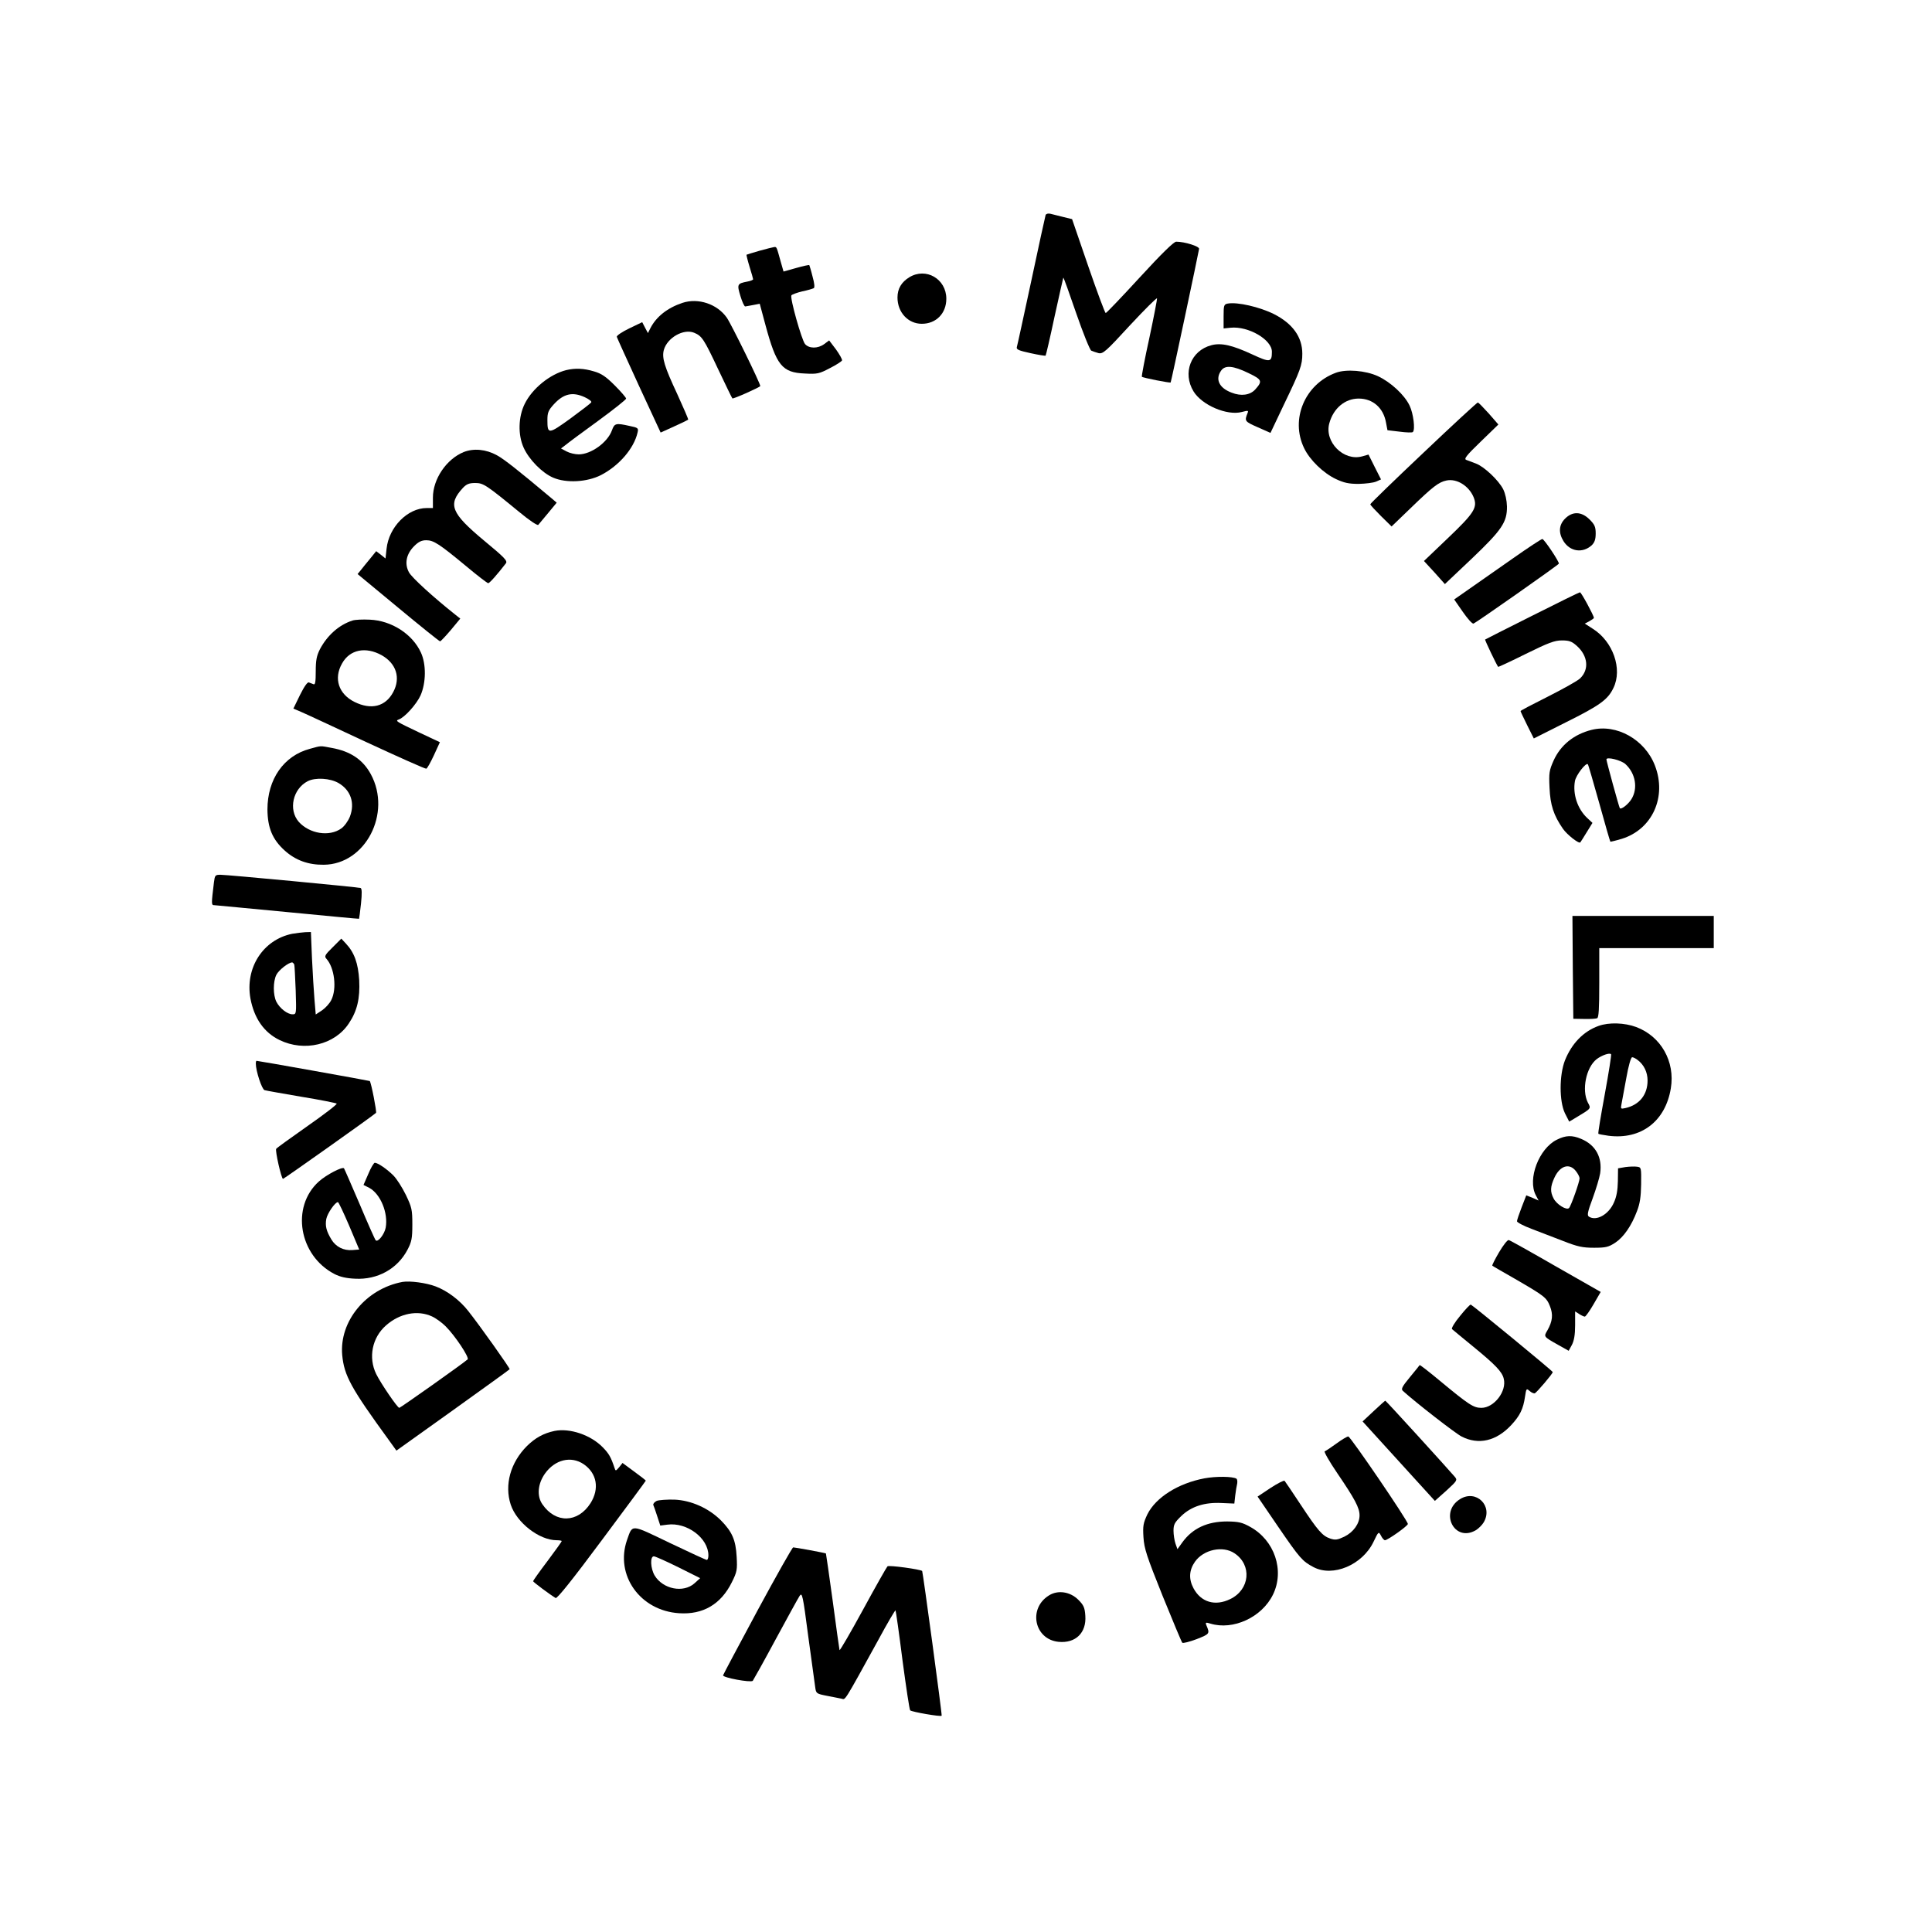 <?xml version="1.0" standalone="no"?>
<!DOCTYPE svg PUBLIC "-//W3C//DTD SVG 20010904//EN"
 "http://www.w3.org/TR/2001/REC-SVG-20010904/DTD/svg10.dtd">
<svg version="1.0" xmlns="http://www.w3.org/2000/svg"
 width="1080pt" height="1080pt" viewBox="0 0 1080 1080"
 preserveAspectRatio="xMidYMid meet">
<g transform="translate(0,1080) scale(0.1,-0.1)"
fill="#000000" stroke="none">
<path d="M5845 9598 c-2 -7 -39 -173 -80 -368 -42 -195 -78 -362 -81 -371 -3
-13 12 -19 76 -33 45 -10 83 -16 85 -14 2 2 25 100 50 218 26 118 48 216 49
218 2 1 34 -88 72 -199 38 -110 76 -204 84 -209 8 -4 27 -10 41 -14 25 -5 40
8 175 155 82 88 150 156 152 151 1 -4 -18 -104 -43 -221 -26 -117 -44 -215
-42 -217 5 -6 158 -36 161 -32 3 3 155 720 159 747 2 14 -81 40 -128 40 -13 0
-81 -66 -203 -199 -101 -110 -187 -200 -191 -200 -4 0 -48 118 -98 263 l-90
262 -49 12 c-27 7 -59 15 -72 18 -13 3 -24 0 -27 -7z"/>
<path d="M4245 9398 c-38 -11 -71 -21 -72 -22 -1 -1 6 -31 17 -67 11 -35 20
-67 20 -70 0 -4 -15 -10 -32 -13 -57 -11 -59 -15 -39 -81 10 -33 22 -59 27
-58 5 1 25 4 45 8 l36 7 32 -119 c61 -226 93 -266 220 -271 70 -4 81 -1 140
30 36 18 66 38 68 43 2 6 -14 34 -34 62 l-38 50 -27 -20 c-36 -27 -86 -26
-108 0 -19 24 -85 257 -76 272 4 5 31 15 60 22 30 6 59 15 65 18 6 4 4 27 -7
66 -8 33 -17 61 -18 63 -1 2 -34 -5 -73 -16 l-71 -20 -16 56 c-23 83 -22 82
-36 81 -7 -1 -44 -10 -83 -21z"/>
<path d="M5083 9250 c-44 -27 -66 -64 -66 -113 0 -83 59 -147 136 -147 80 0
137 58 137 140 0 111 -114 177 -207 120z"/>
<path d="M3815 9107 c-84 -28 -146 -77 -179 -141 l-14 -28 -16 30 -16 31 -73
-35 c-39 -19 -71 -40 -69 -47 2 -7 58 -130 124 -274 l121 -261 75 34 c42 19
77 36 79 38 2 2 -26 66 -61 143 -72 154 -87 203 -75 247 19 68 110 120 169 96
44 -18 55 -35 135 -205 41 -86 76 -159 79 -162 4 -5 156 63 156 69 0 16 -162
346 -187 382 -54 77 -160 112 -248 83z"/>
<path d="M6863 9103 c-21 -4 -23 -10 -23 -71 l0 -68 39 4 c100 10 231 -67 231
-134 0 -60 -11 -61 -108 -16 -114 53 -176 67 -231 52 -114 -30 -162 -155 -99
-258 47 -77 188 -137 270 -115 35 9 38 9 32 -6 -18 -45 -16 -47 56 -79 l72
-32 75 158 c93 193 103 221 103 285 0 93 -54 168 -158 221 -80 40 -205 69
-259 59z m115 -388 c77 -37 81 -45 39 -92 -29 -32 -79 -39 -132 -18 -70 26
-93 75 -59 123 22 32 67 28 152 -13z"/>
<path d="M3165 8731 c-91 -23 -190 -103 -232 -189 -36 -73 -38 -173 -6 -244
30 -67 104 -142 165 -168 74 -32 190 -25 267 14 101 52 185 149 205 238 6 25
3 27 -45 37 -76 17 -84 15 -98 -24 -24 -68 -117 -135 -186 -135 -20 0 -50 7
-67 16 l-32 17 25 19 c13 11 95 72 182 135 86 63 157 119 157 125 0 5 -28 38
-63 73 -50 50 -75 67 -117 79 -56 17 -105 19 -155 7z m103 -151 c24 -11 41
-24 37 -29 -3 -6 -56 -46 -117 -91 -122 -88 -128 -89 -128 -8 0 41 5 54 36 88
54 59 104 71 172 40z"/>
<path d="M7467 8716 c-173 -64 -255 -260 -177 -421 32 -67 108 -140 178 -173
45 -21 71 -27 127 -27 39 1 82 6 98 13 l27 12 -35 69 -35 70 -35 -10 c-104
-29 -213 81 -184 185 23 84 88 138 164 138 80 0 139 -53 153 -135 l8 -42 68
-8 c37 -5 71 -6 74 -2 14 14 3 103 -18 147 -28 60 -106 132 -177 165 -69 32
-178 41 -236 19z"/>
<path d="M7957 8269 c-163 -154 -297 -284 -297 -288 0 -4 27 -33 59 -65 l60
-59 108 104 c122 118 155 144 199 153 57 12 124 -29 151 -92 24 -58 6 -88
-143 -230 l-134 -128 59 -64 58 -65 149 141 c170 162 199 205 198 293 -1 35
-9 71 -21 96 -26 51 -107 127 -153 144 -19 7 -43 16 -53 20 -15 5 -2 23 80
102 l99 96 -54 62 c-30 33 -57 61 -61 61 -4 0 -141 -126 -304 -281z"/>
<path d="M2592 8273 c-97 -40 -172 -151 -172 -255 l0 -58 -35 0 c-106 0 -211
-106 -224 -227 l-6 -55 -26 21 -26 20 -34 -42 c-19 -23 -42 -51 -52 -64 l-18
-22 227 -188 c124 -103 230 -188 234 -188 4 0 31 29 60 63 l53 64 -29 23
c-121 96 -242 206 -258 236 -26 48 -15 102 29 146 25 25 42 33 68 33 41 0 72
-20 223 -145 62 -52 118 -95 123 -95 8 0 51 49 99 111 10 14 -7 32 -122 127
-185 154 -204 202 -118 295 20 21 35 27 68 27 46 0 60 -9 249 -164 53 -44 99
-75 104 -70 4 5 29 35 55 66 l48 58 -28 24 c-192 161 -266 219 -306 241 -62
34 -130 40 -186 18z"/>
<path d="M8749 7901 c-35 -35 -38 -79 -9 -126 37 -59 107 -69 158 -23 16 16
22 33 22 66 0 37 -6 50 -34 78 -45 45 -95 47 -137 5z"/>
<path d="M8455 7677 c-89 -62 -198 -138 -243 -170 l-83 -58 48 -69 c27 -39 53
-68 60 -66 16 6 472 326 477 335 5 7 -80 135 -92 138 -4 1 -79 -48 -167 -110z"/>
<path d="M8565 7358 c-143 -71 -261 -132 -263 -133 -3 -2 65 -144 73 -153 1
-1 71 31 155 73 126 62 160 75 201 75 40 0 55 -5 83 -30 63 -56 71 -133 18
-183 -15 -14 -96 -59 -179 -101 -84 -42 -153 -78 -153 -81 0 -3 17 -38 37 -79
l37 -74 177 89 c193 96 237 128 268 193 52 106 -2 260 -115 331 l-45 29 25 13
c14 8 26 16 26 19 0 12 -71 144 -78 143 -4 0 -124 -59 -267 -131z"/>
<path d="M1970 7331 c-75 -24 -141 -83 -182 -161 -18 -36 -23 -61 -23 -123 0
-58 -3 -76 -12 -72 -7 3 -19 7 -26 10 -8 4 -26 -22 -50 -70 l-37 -76 42 -18
c24 -10 189 -87 367 -170 179 -83 329 -150 334 -148 5 1 24 35 43 76 l33 72
-117 55 c-128 61 -134 64 -113 72 33 11 100 86 122 135 31 71 32 174 2 239
-47 103 -164 179 -286 184 -40 2 -83 0 -97 -5z m164 -194 c81 -46 107 -126 64
-206 -43 -81 -123 -101 -216 -55 -89 44 -118 131 -70 215 43 78 132 96 222 46z"/>
<path d="M8897 6720 c-99 -25 -173 -85 -212 -171 -25 -56 -27 -70 -23 -153 4
-96 23 -154 75 -229 23 -33 89 -85 97 -76 2 2 18 28 36 57 l32 52 -30 28 c-54
51 -81 133 -68 206 6 33 61 104 72 94 3 -3 31 -101 64 -218 32 -116 60 -213
62 -215 1 -1 31 6 64 16 171 53 253 235 185 410 -56 145 -214 234 -354 199z
m190 -192 c56 -52 70 -135 33 -195 -17 -28 -57 -60 -65 -51 -4 4 -75 263 -75
273 0 16 83 -4 107 -27z"/>
<path d="M1732 6614 c-146 -39 -237 -170 -237 -339 1 -103 28 -168 97 -230 60
-54 131 -80 218 -79 233 2 381 288 263 506 -44 81 -113 128 -218 147 -69 13
-57 13 -123 -5z m160 -191 c69 -40 93 -112 64 -188 -10 -25 -31 -54 -48 -66
-67 -48 -178 -30 -238 37 -59 68 -33 184 50 227 43 22 125 17 172 -10z"/>
<path d="M1196 5868 c-15 -123 -15 -128 2 -128 10 -1 195 -18 412 -39 217 -21
396 -38 397 -37 1 1 6 39 11 85 6 57 5 84 -2 87 -15 5 -745 74 -784 74 -29 0
-31 -3 -36 -42z"/>
<path d="M8792 5393 l3 -288 60 -1 c33 -1 66 1 73 4 9 3 12 52 12 198 l0 194
320 0 320 0 0 90 0 90 -395 0 -395 0 2 -287z"/>
<path d="M1633 5580 c-162 -33 -264 -190 -233 -362 21 -111 76 -190 163 -232
138 -67 308 -27 387 93 47 70 63 140 58 242 -6 94 -27 154 -74 204 l-26 28
-49 -49 c-43 -42 -47 -50 -34 -64 45 -50 59 -167 27 -230 -9 -19 -33 -45 -52
-58 l-35 -23 -7 83 c-4 46 -10 149 -14 231 l-6 147 -32 -1 c-17 -1 -50 -5 -73
-9z m12 -172 c2 -7 5 -73 8 -145 4 -132 4 -133 -18 -133 -28 0 -71 33 -90 70
-19 38 -19 113 0 151 14 27 68 69 88 69 4 0 9 -6 12 -12z"/>
<path d="M8936 5065 c-84 -30 -150 -98 -188 -193 -32 -83 -32 -228 0 -295 l24
-47 37 22 c88 53 86 50 67 85 -35 70 -10 195 49 242 29 22 72 37 81 28 3 -2
-13 -103 -35 -223 -22 -120 -39 -220 -36 -222 2 -2 28 -7 57 -11 182 -23 318
81 348 265 25 150 -55 291 -194 343 -65 24 -152 27 -210 6z m218 -190 c36 -27
56 -69 56 -115 0 -79 -45 -136 -123 -154 -27 -6 -28 -5 -23 21 3 15 15 81 27
146 12 69 26 117 33 117 6 0 20 -7 30 -15z"/>
<path d="M1430 4855 c0 -42 34 -145 49 -149 9 -3 102 -19 206 -37 105 -17 193
-35 197 -38 4 -4 -69 -60 -162 -125 -94 -66 -173 -123 -176 -128 -7 -10 29
-168 38 -168 5 0 498 349 520 369 5 5 -27 169 -35 178 -2 2 -623 113 -633 113
-2 0 -4 -7 -4 -15z"/>
<path d="M8703 4429 c-100 -49 -165 -219 -118 -310 l16 -30 -34 15 -35 14 -26
-67 c-14 -36 -26 -72 -26 -78 0 -6 37 -26 83 -43 45 -17 125 -48 177 -68 79
-31 107 -37 171 -37 66 0 81 4 118 28 47 31 91 94 122 177 16 41 22 79 23 150
1 93 1 95 -23 98 -13 2 -43 1 -65 -2 l-41 -7 -1 -72 c-1 -50 -7 -86 -22 -119
-29 -67 -98 -106 -140 -79 -11 7 -7 27 21 102 19 52 38 115 42 140 13 89 -25
159 -107 193 -50 21 -85 20 -135 -5z m106 -175 c12 -15 21 -33 21 -41 0 -19
-48 -155 -59 -166 -14 -14 -69 20 -86 53 -20 38 -19 66 4 116 31 68 84 84 120
38z"/>
<path d="M2059 4238 l-27 -62 32 -16 c63 -34 107 -141 92 -223 -7 -37 -44 -84
-56 -70 -4 4 -45 96 -90 203 -46 107 -85 197 -87 199 -8 11 -99 -36 -141 -74
-157 -142 -111 -414 88 -517 31 -16 67 -24 115 -26 125 -7 237 55 293 162 23
44 27 63 27 141 0 83 -3 96 -36 165 -20 41 -51 90 -70 109 -36 36 -87 71 -104
71 -5 0 -22 -28 -36 -62z m-107 -290 l56 -133 -38 -3 c-49 -4 -93 18 -118 60
-28 47 -35 75 -28 114 6 31 49 94 65 94 4 0 32 -60 63 -132z"/>
<path d="M8380 3800 c-23 -39 -40 -73 -38 -75 1 -2 59 -35 127 -74 164 -95
176 -104 195 -152 19 -47 15 -85 -14 -136 -21 -36 -23 -34 62 -82 l57 -32 18
33 c12 23 18 56 18 110 l0 77 22 -14 c12 -8 27 -15 32 -15 5 0 27 31 49 69
l40 69 -251 143 c-137 79 -255 145 -263 147 -7 2 -31 -29 -54 -68z"/>
<path d="M2250 3634 c-204 -38 -354 -220 -337 -409 11 -115 48 -183 262 -477
l41 -57 315 225 c173 124 316 227 318 230 4 3 -166 243 -232 326 -47 60 -116
112 -182 137 -53 20 -143 32 -185 25z m165 -193 c22 -10 56 -35 76 -55 54 -54
134 -175 123 -185 -21 -20 -376 -271 -382 -271 -11 1 -104 138 -129 189 -45
92 -23 204 55 272 77 68 177 87 257 50z"/>
<path d="M8162 3444 c-30 -36 -50 -69 -45 -74 4 -4 58 -48 120 -99 122 -100
160 -139 169 -178 18 -70 -54 -163 -125 -163 -44 0 -70 17 -234 153 -59 49
-109 88 -111 86 -1 -2 -26 -33 -55 -68 -43 -52 -50 -66 -39 -76 74 -67 293
-237 328 -255 95 -49 195 -26 279 65 48 52 66 89 76 158 7 46 8 47 26 31 10
-9 23 -14 28 -13 11 4 101 110 101 119 0 6 -447 373 -458 377 -4 2 -31 -27
-60 -63z"/>
<path d="M7679 2912 l-62 -58 202 -222 202 -222 64 57 c61 56 63 59 47 78 -41
48 -384 425 -388 425 -2 0 -31 -26 -65 -58z"/>
<path d="M3100 2801 c-62 -13 -108 -39 -154 -84 -93 -93 -127 -218 -91 -328
34 -102 160 -199 257 -199 15 0 28 -2 28 -5 0 -3 -36 -53 -80 -112 -44 -58
-80 -109 -80 -112 1 -5 87 -70 126 -94 8 -5 93 101 258 323 135 181 246 331
246 333 0 2 -29 25 -65 51 l-65 48 -19 -24 c-19 -22 -20 -22 -26 -3 -20 60
-31 79 -65 114 -68 70 -185 109 -270 92z m163 -186 c74 -51 89 -137 38 -218
-71 -111 -195 -114 -269 -6 -32 46 -26 114 14 171 56 79 146 101 217 53z"/>
<path d="M7470 2730 c-30 -22 -59 -41 -65 -43 -5 -2 26 -57 71 -123 98 -144
124 -193 124 -235 0 -46 -34 -94 -85 -119 -38 -18 -50 -20 -78 -11 -45 15 -69
43 -167 191 -45 69 -86 128 -89 132 -4 4 -39 -14 -79 -40 l-72 -48 116 -170
c120 -175 134 -191 196 -224 109 -58 274 12 336 141 28 59 29 59 42 34 7 -14
17 -25 22 -25 15 0 128 80 128 91 0 18 -321 489 -333 489 -7 0 -37 -18 -67
-40z"/>
<path d="M6733 2536 c-148 -28 -272 -107 -319 -201 -23 -49 -26 -64 -22 -128
4 -64 18 -106 107 -328 57 -140 106 -258 110 -262 4 -4 40 5 80 20 73 29 75
30 55 77 -7 17 -4 18 22 10 127 -39 288 35 350 162 66 135 9 304 -128 379 -45
25 -64 29 -128 30 -111 0 -193 -38 -250 -116 l-28 -39 -11 31 c-6 18 -11 50
-11 72 0 35 6 46 43 82 56 54 131 78 226 73 l71 -3 5 45 c3 25 8 55 11 67 2
12 0 24 -4 27 -21 13 -114 14 -179 2z m168 -419 c99 -66 86 -203 -24 -256 -84
-41 -163 -18 -205 60 -28 52 -25 102 8 149 48 68 156 91 221 47z"/>
<path d="M8162 2420 c-118 -73 -32 -244 88 -174 15 9 35 29 44 44 54 92 -42
186 -132 130z"/>
<path d="M3671 2410 c-12 -6 -21 -16 -19 -23 3 -6 13 -35 22 -63 l17 -52 39 5
c110 15 230 -75 230 -172 0 -14 -4 -25 -9 -25 -5 0 -98 43 -207 95 -221 106
-207 106 -239 16 -68 -196 73 -395 291 -409 134 -9 234 50 295 173 29 58 31
70 27 142 -5 94 -25 140 -88 204 -68 68 -166 112 -260 116 -41 1 -86 -2 -99
-7z m121 -371 l122 -61 -32 -29 c-62 -55 -175 -33 -222 43 -24 40 -27 108 -5
108 8 0 70 -28 137 -61z"/>
<path d="M4235 1798 c-104 -193 -191 -357 -193 -363 -3 -13 154 -42 166 -31 3
4 61 107 127 230 66 122 127 233 135 245 14 21 18 6 48 -225 19 -137 36 -265
39 -285 5 -36 6 -37 67 -49 33 -6 70 -14 81 -16 22 -5 9 -27 205 329 50 93 94
167 96 165 2 -2 20 -128 39 -279 20 -150 39 -277 43 -280 10 -9 172 -37 176
-30 3 6 -105 803 -109 809 -7 9 -187 34 -194 26 -5 -5 -67 -114 -137 -243 -70
-128 -129 -230 -131 -225 -1 5 -19 128 -38 274 -20 145 -37 265 -38 266 -3 3
-172 34 -183 34 -5 0 -94 -158 -199 -352z"/>
<path d="M5863 1881 c-117 -73 -81 -246 55 -259 95 -9 156 51 149 146 -3 45
-9 59 -39 89 -46 46 -115 56 -165 24z"/>
</g>
</svg>
